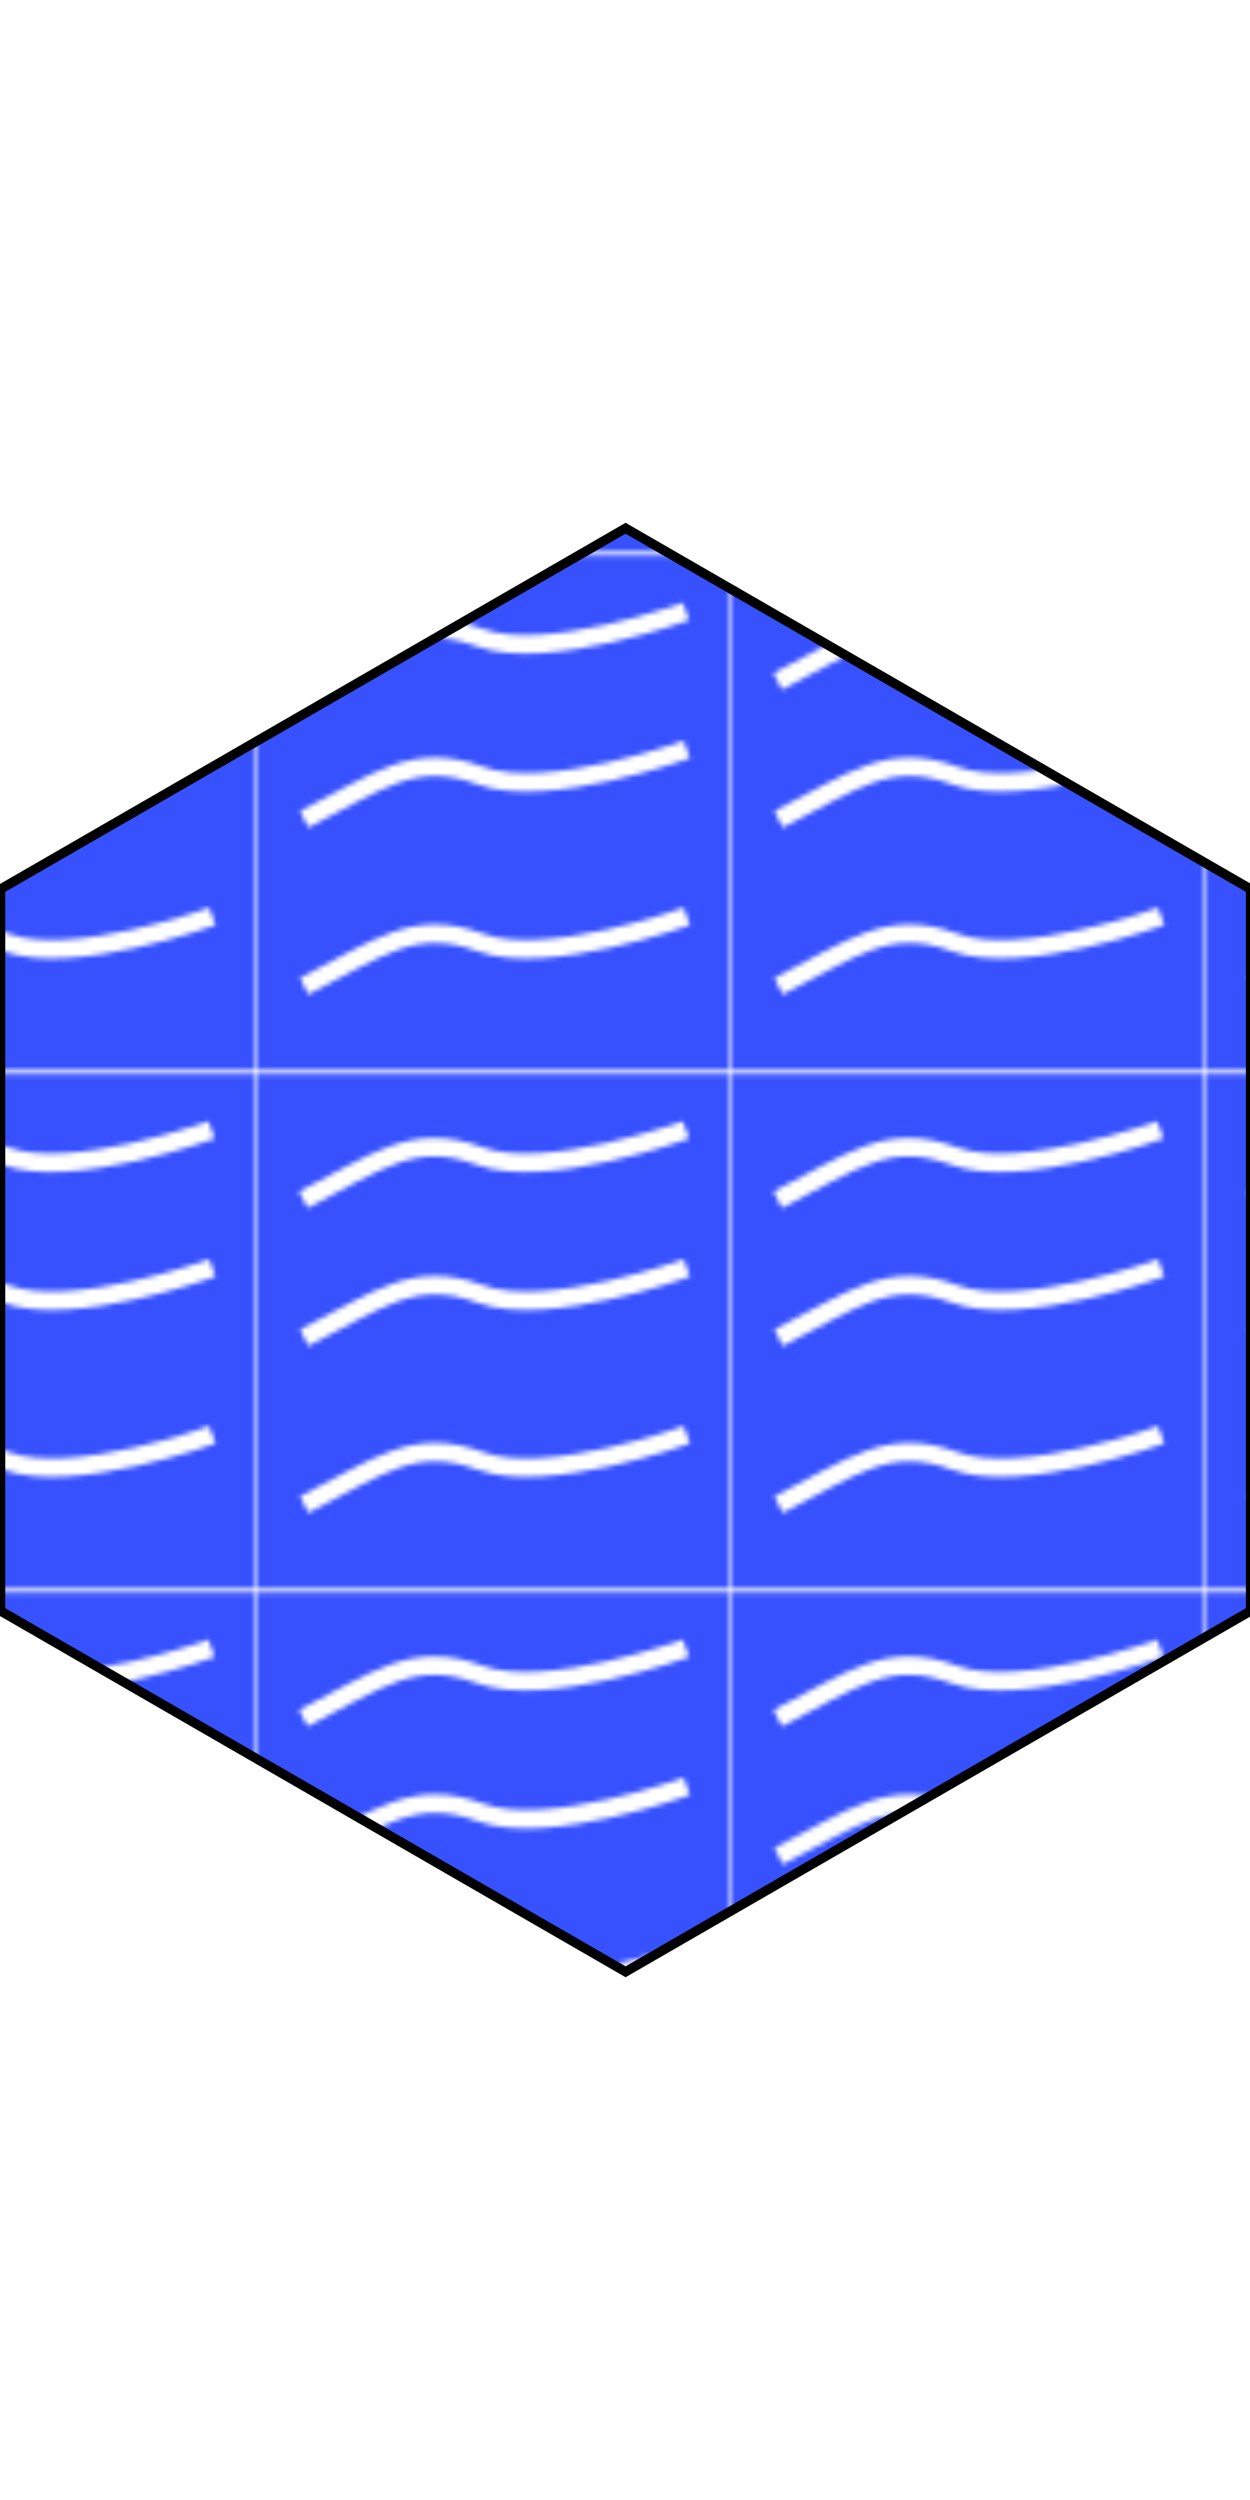 <?xml version="1.0" encoding="UTF-8" standalone="no"?>
<!-- Created with Inkscape (http://www.inkscape.org/) -->

<svg
   xmlns:osb="http://www.openswatchbook.org/uri/2009/osb"
   xmlns:dc="http://purl.org/dc/elements/1.1/"
   xmlns:cc="http://creativecommons.org/ns#"
   xmlns:rdf="http://www.w3.org/1999/02/22-rdf-syntax-ns#"
   xmlns:svg="http://www.w3.org/2000/svg"
   xmlns="http://www.w3.org/2000/svg"
   xmlns:sodipodi="http://sodipodi.sourceforge.net/DTD/sodipodi-0.dtd"
   xmlns:inkscape="http://www.inkscape.org/namespaces/inkscape"
   width="256"
   height="512"
   viewBox="0 0 67.733 135.467"
   version="1.1"
   id="svg8"
   inkscape:version="0.92.4 (5da689c313, 2019-01-14)"
   sodipodi:docname="tile-water.svg"
   inkscape:export-filename="/home/paul/code/private/pio-code/pioneers/ogre_resources/textures/tile-water.svg.png"
   inkscape:export-xdpi="96"
   inkscape:export-ydpi="96">
  <defs
     id="defs2">
    <linearGradient
       inkscape:collect="always"
       id="linearGradient5667"
       osb:paint="gradient">
      <stop
         style="stop-color:#ffffff;stop-opacity:1;"
         offset="0"
         id="stop5663" />
      <stop
         style="stop-color:#ffffff;stop-opacity:0;"
         offset="1"
         id="stop5665" />
    </linearGradient>
    <linearGradient
       id="linearGradient5551"
       osb:paint="solid">
      <stop
         style="stop-color:#ffffff;stop-opacity:1;"
         offset="0"
         id="stop5549" />
    </linearGradient>
    <filter
       inkscape:collect="always"
       style="color-interpolation-filters:sRGB"
       id="filter4756"
       x="-0.111"
       width="1.223"
       y="-0.61"
       height="2.22">
      <feGaussianBlur
         inkscape:collect="always"
         stdDeviation="0.961"
         id="feGaussianBlur4758" />
    </filter>
    <filter
       inkscape:collect="always"
       style="color-interpolation-filters:sRGB"
       id="filter4756-6"
       x="-0.111"
       width="1.223"
       y="-0.61"
       height="2.22">
      <feGaussianBlur
         inkscape:collect="always"
         stdDeviation="0.961"
         id="feGaussianBlur4758-7" />
    </filter>
    <filter
       inkscape:collect="always"
       style="color-interpolation-filters:sRGB"
       id="filter4756-3"
       x="-0.111"
       width="1.223"
       y="-0.61"
       height="2.22">
      <feGaussianBlur
         inkscape:collect="always"
         stdDeviation="0.961"
         id="feGaussianBlur4758-5" />
    </filter>
    <pattern
       patternUnits="userSpaceOnUse"
       width="96.495"
       height="105.357"
       patternTransform="matrix(0.265,0,0,0.265,-63.122,219.704)"
       id="pattern5540">
      <g
         id="g5538"
         transform="matrix(3.78,0,0,3.78,238.571,-830.377)">
        <rect
           style="fill:#3751ff;fill-opacity:1;stroke:none;stroke-width:1.379;stroke-miterlimit:4;stroke-dasharray:none;stroke-opacity:1"
           id="rect4517"
           width="25.531"
           height="27.876"
           x="-63.122"
           y="219.704" />
        <path
           style="fill:none;stroke:#ffffff;stroke-width:1;stroke-linecap:butt;stroke-linejoin:miter;stroke-miterlimit:4;stroke-dasharray:none;stroke-opacity:1;filter:url(#filter4756)"
           d="m -60.627,233.972 c 4.063,-2.079 5.953,-3.685 9.544,-2.362 3.591,1.323 11.15,-1.417 11.15,-1.417"
           id="path4534"
           inkscape:connector-curvature="0" />
        <path
           style="fill:none;stroke:#ffffff;stroke-width:1;stroke-linecap:butt;stroke-linejoin:miter;stroke-miterlimit:4;stroke-dasharray:none;stroke-opacity:1;filter:url(#filter4756-6)"
           d="m -60.629,243 c 4.063,-2.079 5.953,-3.685 9.544,-2.362 3.591,1.323 11.15,-1.417 11.15,-1.417"
           id="path4534-5"
           inkscape:connector-curvature="0" />
        <path
           style="fill:none;stroke:#ffffff;stroke-width:1;stroke-linecap:butt;stroke-linejoin:miter;stroke-miterlimit:4;stroke-dasharray:none;stroke-opacity:1;filter:url(#filter4756-3)"
           d="m -60.675,226.507 c 4.063,-2.079 5.953,-3.685 9.544,-2.362 3.591,1.323 11.15,-1.417 11.15,-1.417"
           id="path4534-6"
           inkscape:connector-curvature="0" />
      </g>
    </pattern>
  </defs>
  <sodipodi:namedview
     id="base"
     pagecolor="#ffffff"
     bordercolor="#666666"
     borderopacity="1.0"
     inkscape:pageopacity="0.0"
     inkscape:pageshadow="2"
     inkscape:zoom="1.4"
     inkscape:cx="39.001199"
     inkscape:cy="203.34766"
     inkscape:document-units="mm"
     inkscape:current-layer="layer1"
     showgrid="false"
     units="px"
     inkscape:window-width="1920"
     inkscape:window-height="1008"
     inkscape:window-x="0"
     inkscape:window-y="24"
     inkscape:window-maximized="1">
    <inkscape:grid
       type="xygrid"
       id="grid3717" />
  </sodipodi:namedview>
  <g
     inkscape:label="Layer 1"
     inkscape:groupmode="layer"
     id="layer1"
     transform="translate(0,-161.533)">
    <path
       sodipodi:type="star"
       id="path3715"
       sodipodi:sides="6"
       sodipodi:cx="33.898205"
       sodipodi:cy="229.26665"
       sodipodi:r1="39.109962"
       sodipodi:r2="33.87022"
       sodipodi:arg1="0.52359878"
       sodipodi:arg2="1.0471976"
       inkscape:flatsided="true"
       inkscape:rounded="0"
       inkscape:randomized="0"
       d="m 67.768,248.822 -33.87,19.555 -33.87,-19.555 1.8e-7,-39.11 33.87,-19.555 33.87,19.555 z"
       style="fill:url(#pattern5540);stroke:#000000;stroke-width:0.513;stroke-opacity:1;fill-opacity:1.0" />
    <rect
       style="stroke:none;fill:url(#pattern5540)"
       width="25.531"
       height="27.876"
       x="-63.122"
       y="219.704"
       id="rect5547" />
  </g>
</svg>
